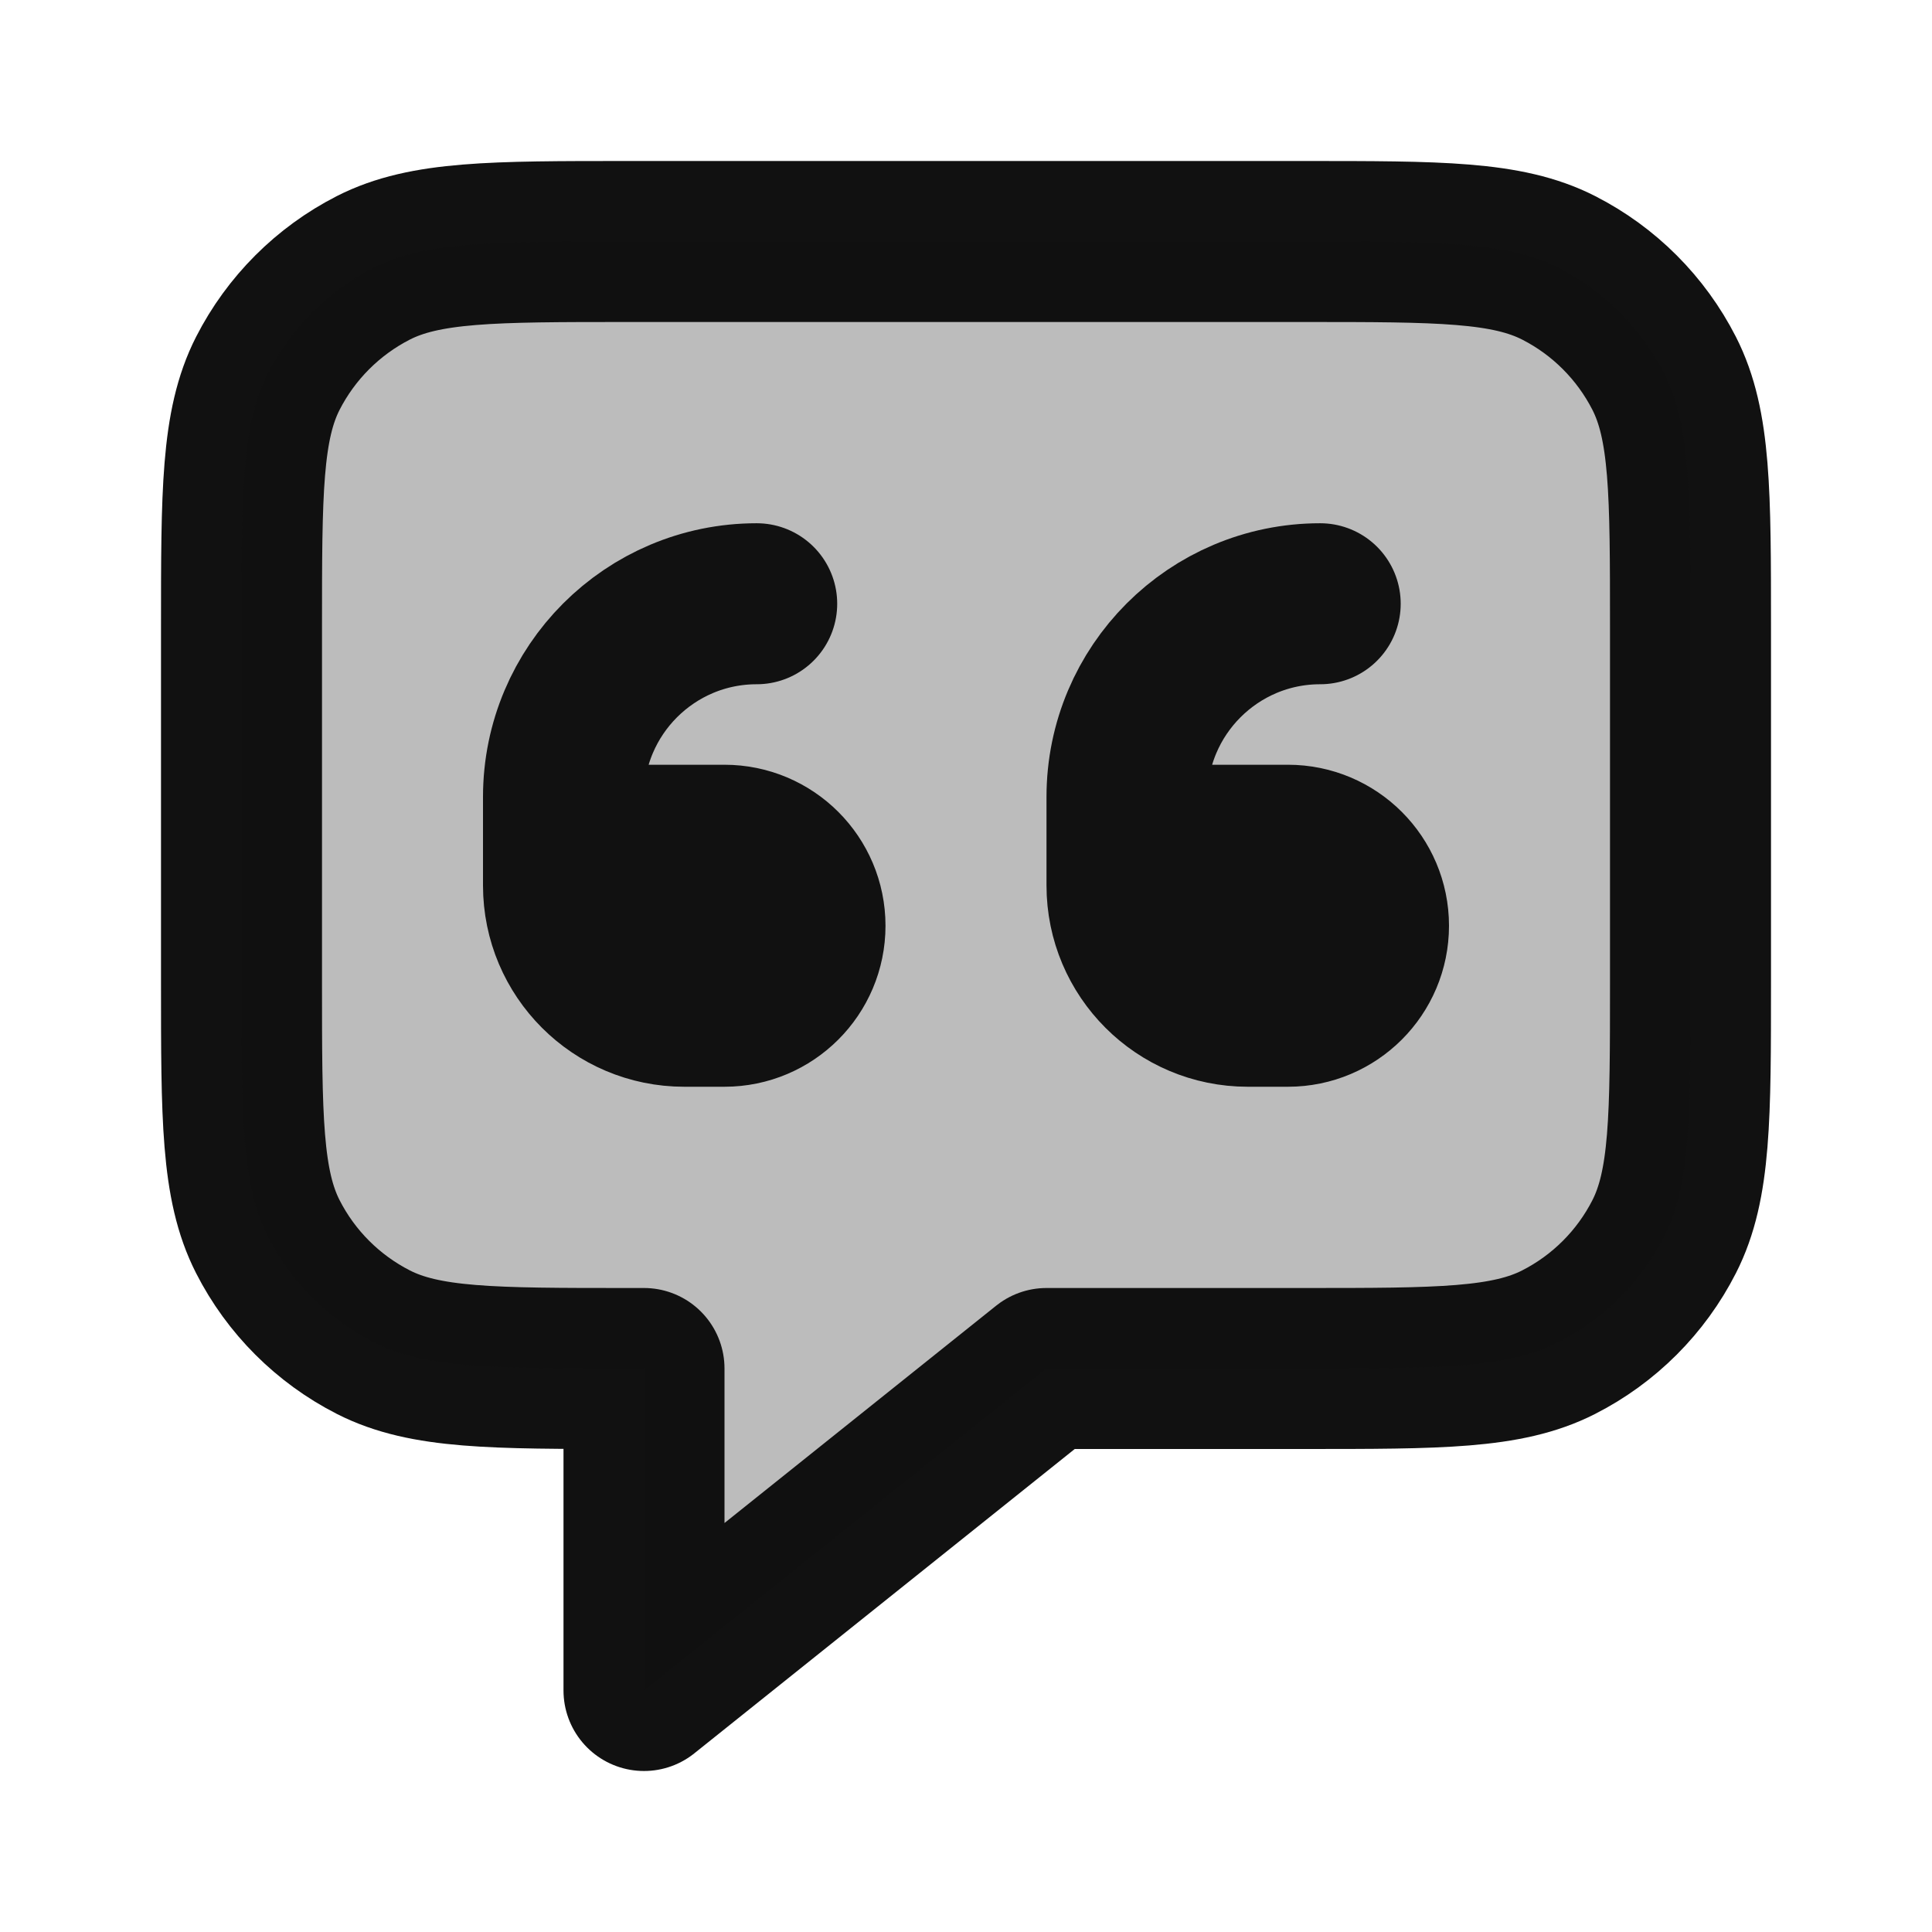 <svg width="24" height="24" viewBox="0 0 24 24" fill="none" xmlns="http://www.w3.org/2000/svg">
<path d="M16.2 3H7.8C6.12 3 5.28 3 4.638 3.327C4.074 3.615 3.615 4.074 3.327 4.638C3 5.28 3 6.12 3 7.8V12.2C3 13.88 3 14.72 3.327 15.362C3.615 15.927 4.074 16.385 4.638 16.673C5.28 17 6.12 17 7.8 17H8V21L13 17H16.2C17.88 17 18.72 17 19.362 16.673C19.927 16.385 20.385 15.927 20.673 15.362C21 14.72 21 13.88 21 12.2V7.8C21 6.12 21 5.28 20.673 4.638C20.385 4.074 19.927 3.615 19.362 3.327C18.72 3 17.88 3 16.2 3Z" stroke="#111111" stroke-width="2" stroke-linecap="round" stroke-linejoin="round"/>
<path opacity="0.28" d="M16.2 3H7.8C6.12 3 5.28 3 4.638 3.327C4.074 3.615 3.615 4.074 3.327 4.638C3 5.28 3 6.12 3 7.8V12.2C3 13.88 3 14.72 3.327 15.362C3.615 15.927 4.074 16.385 4.638 16.673C5.28 17 6.12 17 7.8 17H8V21L13 17H16.2C17.88 17 18.72 17 19.362 16.673C19.927 16.385 20.385 15.927 20.673 15.362C21 14.72 21 13.88 21 12.2V7.8C21 6.12 21 5.28 20.673 4.638C20.385 4.074 19.927 3.615 19.362 3.327C18.72 3 17.88 3 16.2 3Z" fill="#111111"/>
<path d="M7.5 10.5H9C9.552 10.5 10 10.948 10 11.5C10 12.052 9.552 12.5 9 12.5H8.5C7.672 12.5 7 11.828 7 11V9.9C7 8.575 8.075 7.5 9.4 7.5" stroke="#111111" stroke-width="2" stroke-linecap="round" stroke-linejoin="round"/>
<path d="M14.5 10.5H16C16.552 10.5 17 10.948 17 11.5C17 12.052 16.552 12.5 16 12.5H15.5C14.672 12.5 14 11.828 14 11V9.9C14 8.575 15.075 7.5 16.4 7.5" stroke="#111111" stroke-width="2" stroke-linecap="round" stroke-linejoin="round"/>
</svg>
